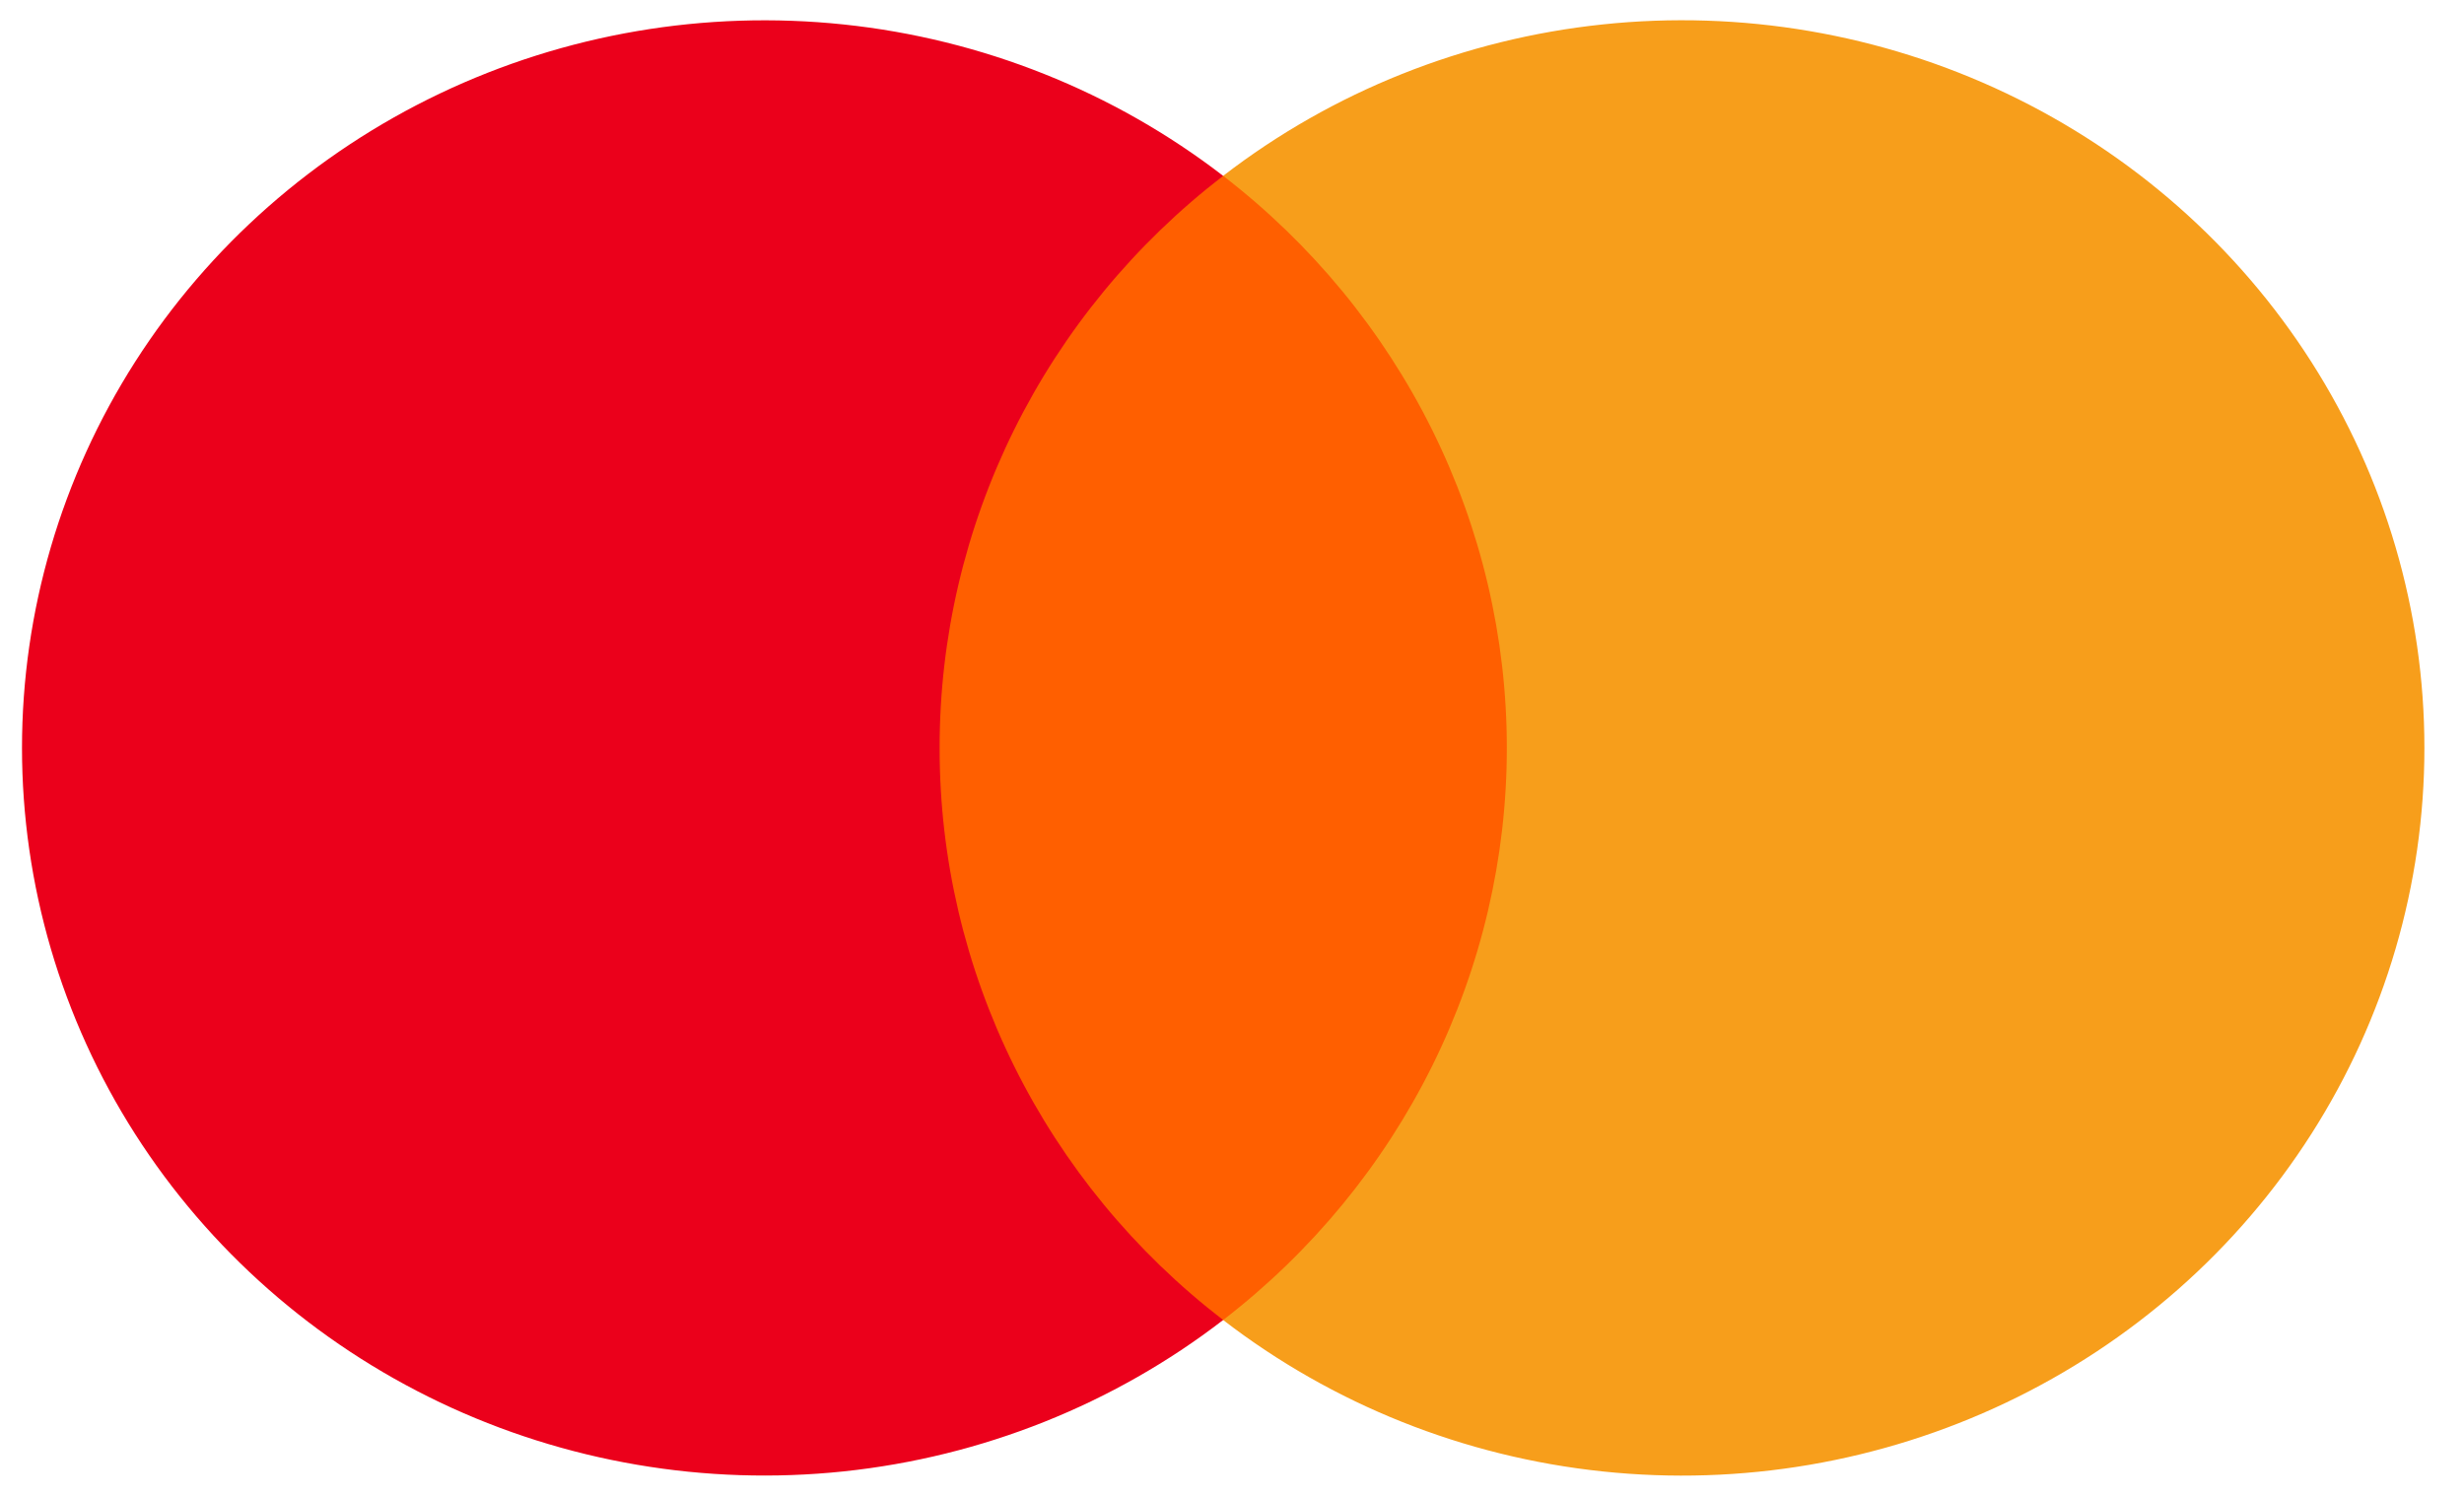 <svg width="56" height="34" viewBox="0 0 56 34" fill="none" xmlns="http://www.w3.org/2000/svg">
<g id="logo">
<g id="icon">
<path id="Vector" d="M35.181 3.997H20.417V30.003H35.181V3.997Z" fill="#FF5F00"/>
<path id="&#60;Path&#62;" d="M21.355 17.002C21.352 14.497 21.931 12.025 23.047 9.771C24.164 7.518 25.789 5.544 27.799 3.997C25.31 2.08 22.32 0.887 19.173 0.556C16.025 0.225 12.845 0.769 9.998 2.125C7.151 3.482 4.75 5.596 3.07 8.226C1.391 10.857 0.5 13.897 0.5 17C0.5 20.103 1.391 23.143 3.07 25.774C4.75 28.404 7.151 30.518 9.998 31.875C12.845 33.231 16.025 33.775 19.173 33.444C22.32 33.113 25.31 31.921 27.799 30.003C25.789 28.457 24.165 26.483 23.048 24.231C21.932 21.978 21.352 19.506 21.355 17.002Z" fill="#EB001B"/>
<path id="Vector_2" d="M55.1 17.002C55.1 20.105 54.209 23.146 52.529 25.777C50.85 28.407 48.449 30.521 45.601 31.877C42.753 33.233 39.573 33.777 36.425 33.445C33.277 33.114 30.288 31.921 27.799 30.003C29.808 28.456 31.432 26.481 32.549 24.229C33.666 21.976 34.246 19.504 34.246 17C34.246 14.496 33.666 12.024 32.549 9.771C31.432 7.519 29.808 5.544 27.799 3.997C30.288 2.079 33.277 0.886 36.425 0.555C39.573 0.223 42.753 0.767 45.601 2.123C48.449 3.479 50.85 5.593 52.529 8.223C54.209 10.854 55.1 13.894 55.1 16.998V17.002Z" fill="#F79E1B"/>
</g>
</g>
</svg>
